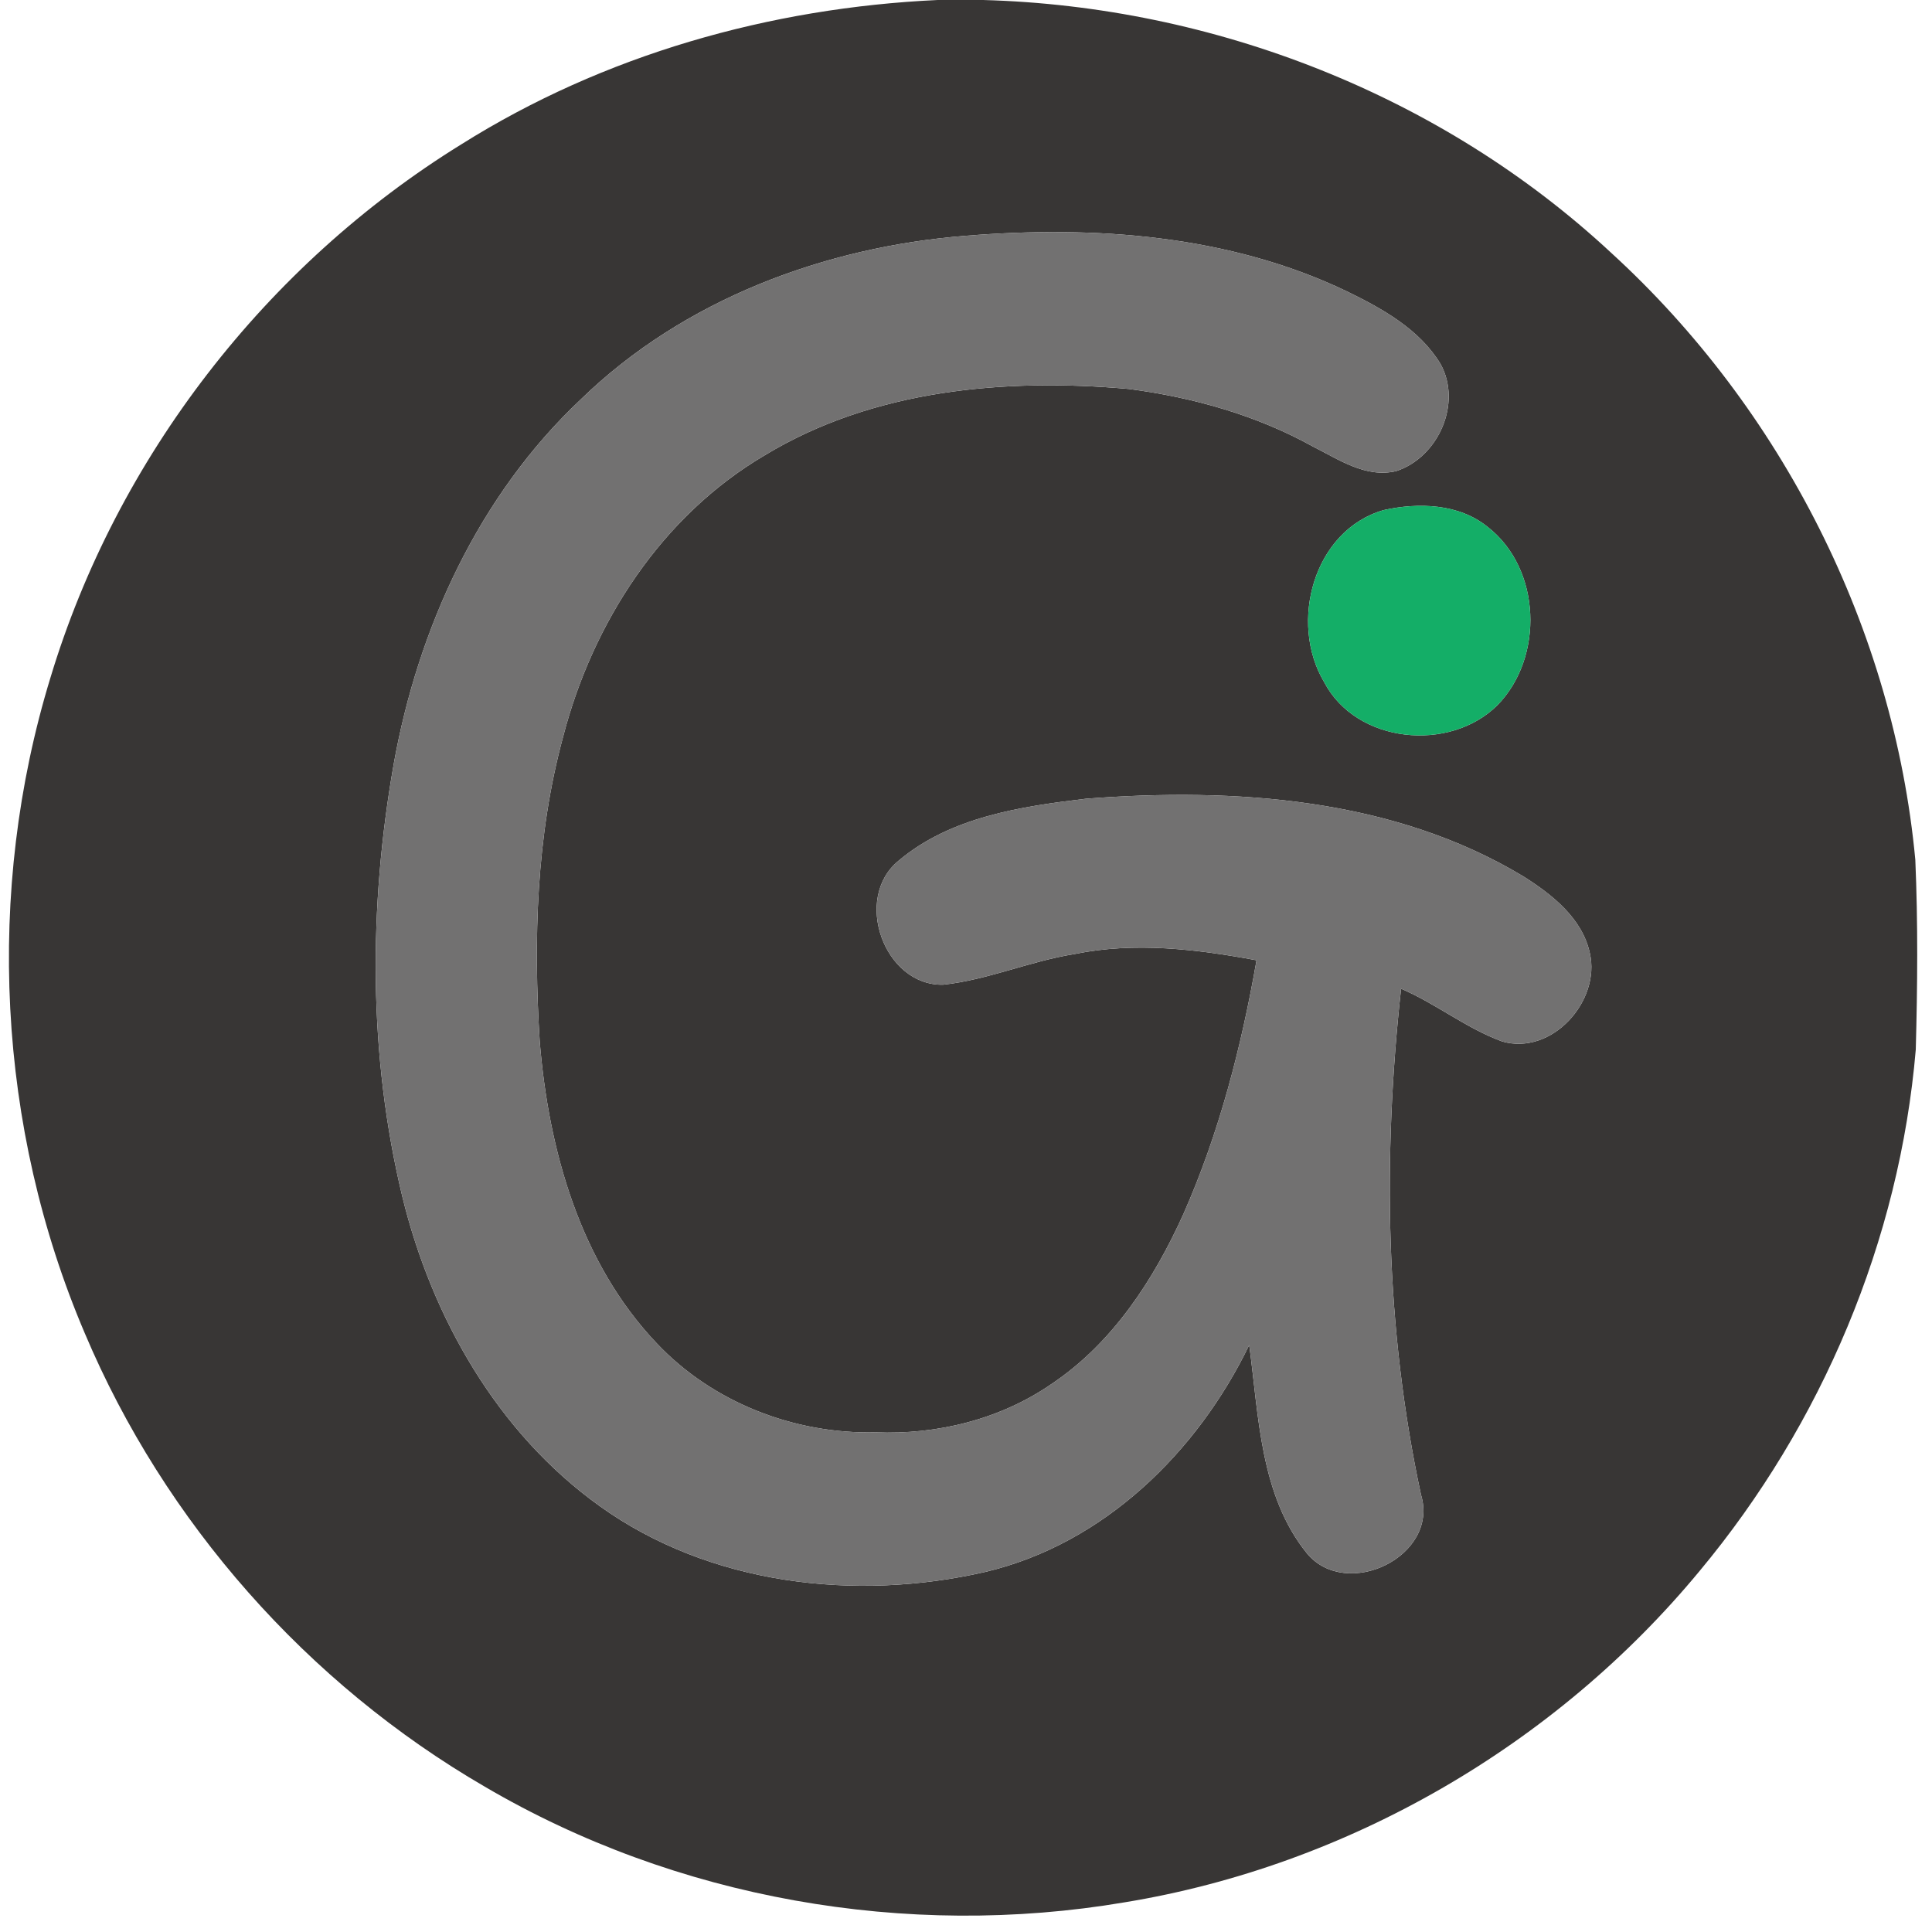 <?xml version="1.0" encoding="utf-8"?>
<!-- Generator: Adobe Illustrator 16.0.0, SVG Export Plug-In . SVG Version: 6.00 Build 0)  -->
<!DOCTYPE svg PUBLIC "-//W3C//DTD SVG 1.1//EN" "http://www.w3.org/Graphics/SVG/1.1/DTD/svg11.dtd">
<svg version="1.1" id="图层_1" xmlns="http://www.w3.org/2000/svg" xmlns:xlink="http://www.w3.org/1999/xlink" x="0px" y="0px"
	 width="256px" height="256px" viewBox="0 0 256 256" enable-background="new 0 0 256 256" xml:space="preserve">
<g id="_x23_383635ff">
	<path fill="#383635" d="M124.24,0h6.029c30.57,0.84,60.78,12.63,83.221,33.5c22.64,20.69,37.439,49.86,40.3,80.43
		c0.36,8.37,0.29,16.77,0.06,25.15c-2.14,25.24-12.439,49.641-28.64,69.08c-19.09,23.1-46.61,39.061-76.2,43.91
		c-28.89,4.9-59.46-0.471-84.76-15.32c-23.51-13.641-42.44-35.04-53.02-60.1C-0.38,149.43-1.97,118.1,6.68,89.81
		c8.78-29.13,28.58-54.7,54.44-70.68C79.99,7.26,102.04,1.03,124.24,0 M76.96,52.92c-13.5,12.7-21.57,30.3-24.8,48.37
		c-3.33,18.93-3.36,38.61,1.17,57.351c3.91,15.959,12.59,31.209,26.1,40.899c14.58,10.479,33.91,12.7,51.12,8.75
		c15.69-3.7,28.091-15.851,34.979-30.069c1.271,9.389,1.41,19.889,7.641,27.6c5.25,6.33,17.59,0.38,15.12-7.76
		c-4.74-22-5.09-44.74-2.64-67.051c4.649,1.99,8.649,5.26,13.399,6.99c6.56,1.9,13.08-5.33,11.61-11.72
		c-1.01-4.62-4.99-7.74-8.78-10.14c-17.271-10.42-38.28-11.8-57.93-10.31c-8.65,1.03-18,2.41-24.88,8.22
		c-6.08,4.95-1.93,16.57,5.88,16.431c5.95-0.641,11.51-3.121,17.409-4.061c8-1.65,16.201-0.65,24.141,0.82
		c-2.01,11.491-4.95,22.901-9.68,33.6c-3.92,8.7-9.391,17.12-17.45,22.52c-6.79,4.701-15.17,6.771-23.37,6.431
		c-10.73,0.25-21.58-3.95-28.98-11.8c-10.16-10.69-14.32-25.58-15.5-39.961c-0.85-13.5-0.47-27.259,3.09-40.379
		c3.91-15.15,13.08-29.32,26.75-37.34c14.38-8.71,31.82-10.23,48.23-8.77c8.48,1.11,16.87,3.46,24.37,7.62
		c3.431,1.72,7.011,4.22,11.05,3.26c5.58-1.83,8.76-8.98,5.86-14.21c-2.81-4.62-7.729-7.33-12.45-9.63
		c-15.609-7.47-33.42-8.72-50.44-7.34C109.26,32.72,90.56,39.7,76.96,52.92 M183.34,67.59c-9.29,2.67-12.59,14.91-7.88,22.8
		c4.25,8.13,16.601,9.35,22.95,3.06c6.21-6.34,5.83-18.11-1.29-23.63C193.311,66.72,187.939,66.57,183.34,67.59z"/>
</g>
<g id="_x23_727171ff">
	<path fill="#727171" d="M76.96,52.92c13.6-13.22,32.3-20.2,51.02-21.68c17.02-1.38,34.831-0.13,50.44,7.34
		c4.721,2.3,9.641,5.01,12.45,9.63c2.899,5.23-0.28,12.38-5.86,14.21c-4.039,0.96-7.619-1.54-11.05-3.26
		c-7.5-4.16-15.89-6.51-24.37-7.62c-16.41-1.46-33.85,0.06-48.23,8.77C87.69,68.33,78.52,82.5,74.61,97.65
		c-3.56,13.12-3.94,26.88-3.09,40.379c1.18,14.381,5.34,29.271,15.5,39.961c7.4,7.85,18.25,12.05,28.98,11.8
		c8.2,0.34,16.58-1.729,23.37-6.431c8.06-5.399,13.53-13.819,17.45-22.52c4.729-10.699,7.67-22.109,9.68-33.6
		c-7.939-1.47-16.141-2.47-24.141-0.82c-5.899,0.94-11.459,3.42-17.409,4.061c-7.81,0.14-11.96-11.48-5.88-16.431
		c6.88-5.81,16.23-7.19,24.88-8.22c19.649-1.49,40.659-0.11,57.93,10.31c3.79,2.4,7.771,5.52,8.78,10.14
		c1.47,6.39-5.051,13.621-11.61,11.72c-4.75-1.73-8.75-5-13.399-6.99c-2.45,22.311-2.101,45.051,2.64,67.051
		c2.47,8.14-9.87,14.09-15.12,7.76c-6.23-7.711-6.37-18.211-7.641-27.6c-6.889,14.219-19.289,26.369-34.979,30.069
		c-17.21,3.95-36.54,1.729-51.12-8.75c-13.51-9.69-22.19-24.94-26.1-40.899c-4.53-18.74-4.5-38.42-1.17-57.351
		C55.39,83.22,63.46,65.62,76.96,52.92z"/>
</g>
<g id="_x23_14ae67ff">
	<path fill="#14AE67" d="M183.34,67.59c4.6-1.02,9.971-0.87,13.78,2.23c7.12,5.52,7.5,17.29,1.29,23.63
		c-6.35,6.29-18.7,5.07-22.95-3.06C170.75,82.5,174.05,70.26,183.34,67.59z"/>
</g>
</svg>
